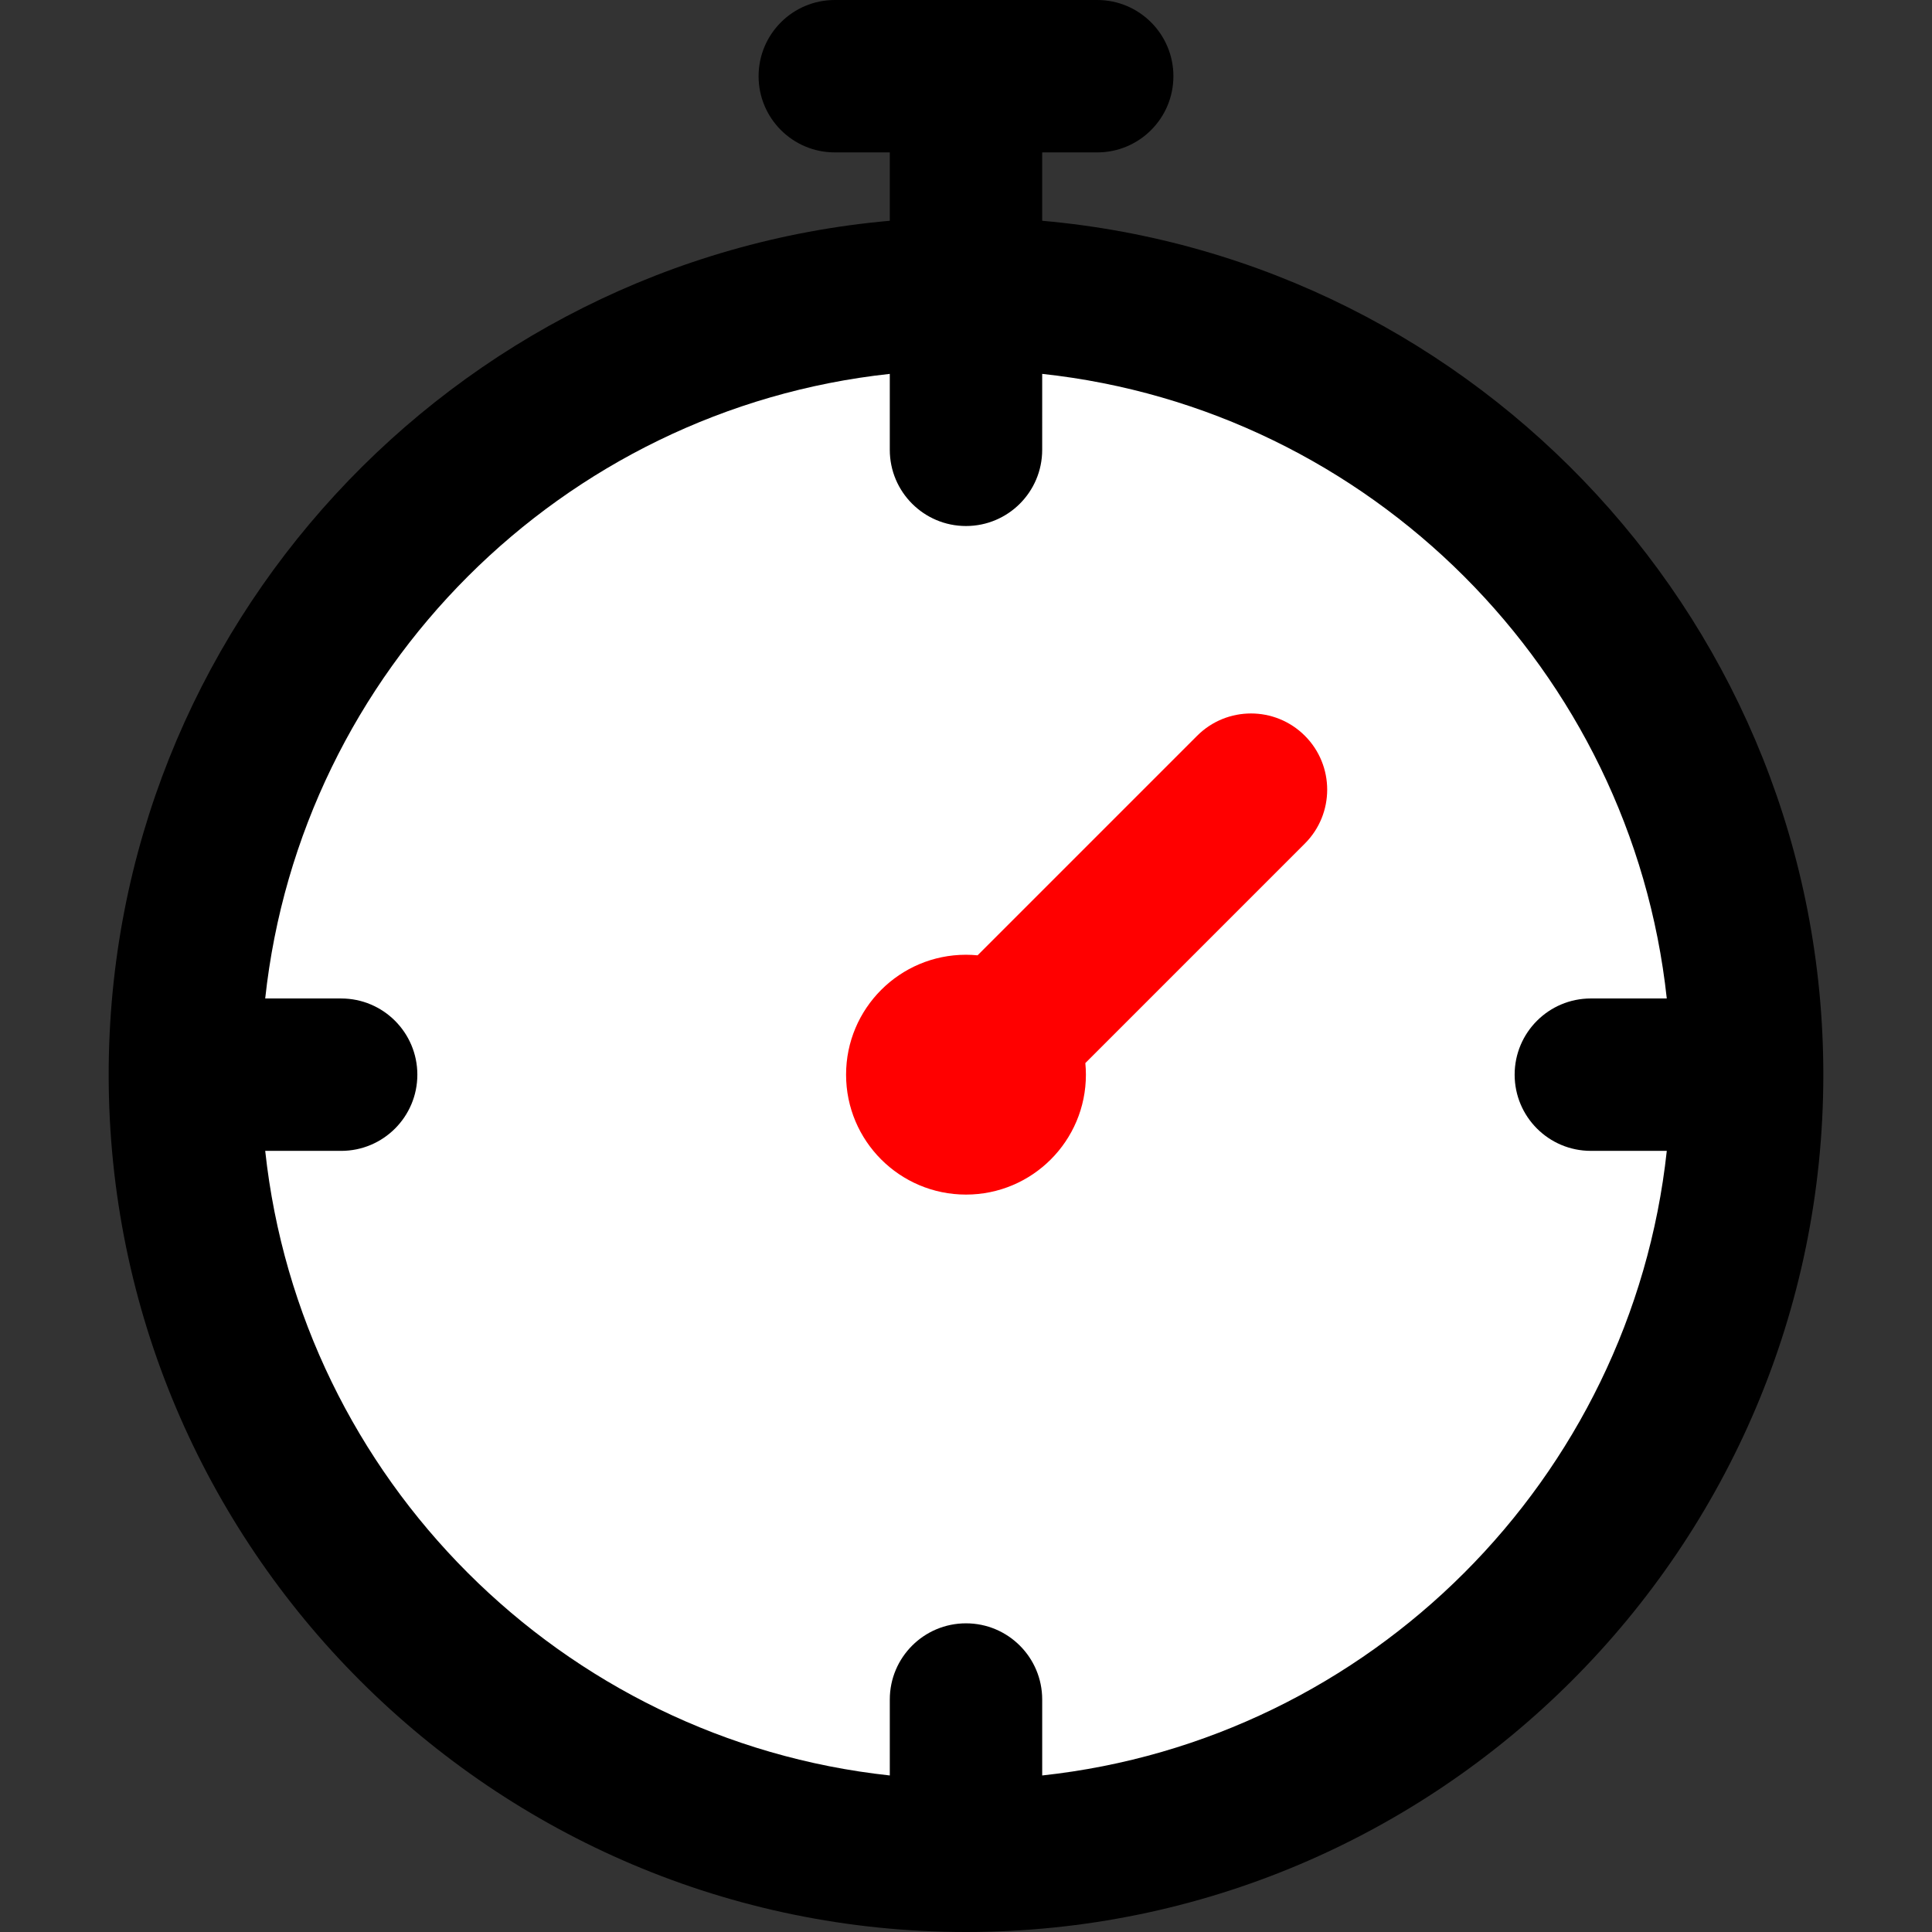 <?xml version="1.0" encoding="iso-8859-1"?>
<!-- Generator: Adobe Illustrator 19.0.0, SVG Export Plug-In . SVG Version: 6.00 Build 0)  -->
<svg version="1.1" id="Layer_1" xmlns="http://www.w3.org/2000/svg" xmlns:xlink="http://www.w3.org/1999/xlink" x="0px" y="0px"
	 viewBox="0 0 512 512" style="enable-background:new 0 0 512 512;" xml:space="preserve">
<rect x="0" y="0" width="512" height="512" fill="#333333" stroke="none"/>
<g>
	<g>
		<g>
			<path d="M276.193,58.507V40.389h14.578c11.153,0,20.194-9.042,20.194-20.194S301.923,0,290.771,0h-69.544
				c-11.153,0-20.194,9.042-20.194,20.194s9.042,20.194,20.194,20.194h14.578v18.118C119.952,68.76,28.799,166.327,28.799,284.799
				C28.799,410.078,130.721,512,256,512s227.201-101.922,227.201-227.201C483.2,166.327,392.046,68.76,276.193,58.507z"/>
			<path fill="white" d="M276.193,470.516v-20.124c0-11.153-9.042-20.194-20.194-20.194c-11.153,0-20.194,9.042-20.194,20.194v20.124
				c-86.91-9.385-156.137-78.614-165.522-165.522h20.124c11.153,0,20.194-9.042,20.194-20.194s-9.042-20.194-20.194-20.194H70.282
				c9.385-86.91,78.614-156.137,165.522-165.523v20.124c0,11.153,9.042,20.194,20.194,20.194c11.153,0,20.194-9.042,20.194-20.194
				V99.081c86.91,9.385,156.137,78.614,165.522,165.523h-20.124c-11.153,0-20.194,9.042-20.194,20.194s9.042,20.194,20.194,20.194
				h20.126C432.331,391.903,363.103,461.132,276.193,470.516z"/>
			<path fill="red" d="M317.248,194.99l-58.179,58.18c-1.011-0.097-2.034-0.151-3.071-0.151c-17.552,0-31.779,14.229-31.779,31.779 c0,17.552,14.228,31.779,31.779,31.779s31.779-14.229,31.779-31.779c0-1.037-0.054-2.06-0.151-3.07l58.178-58.18 c7.887-7.885,7.887-20.672,0-28.559C337.922,187.103,325.135,187.103,317.248,194.99z"/>
		</g>
	</g>
</g>
</svg>